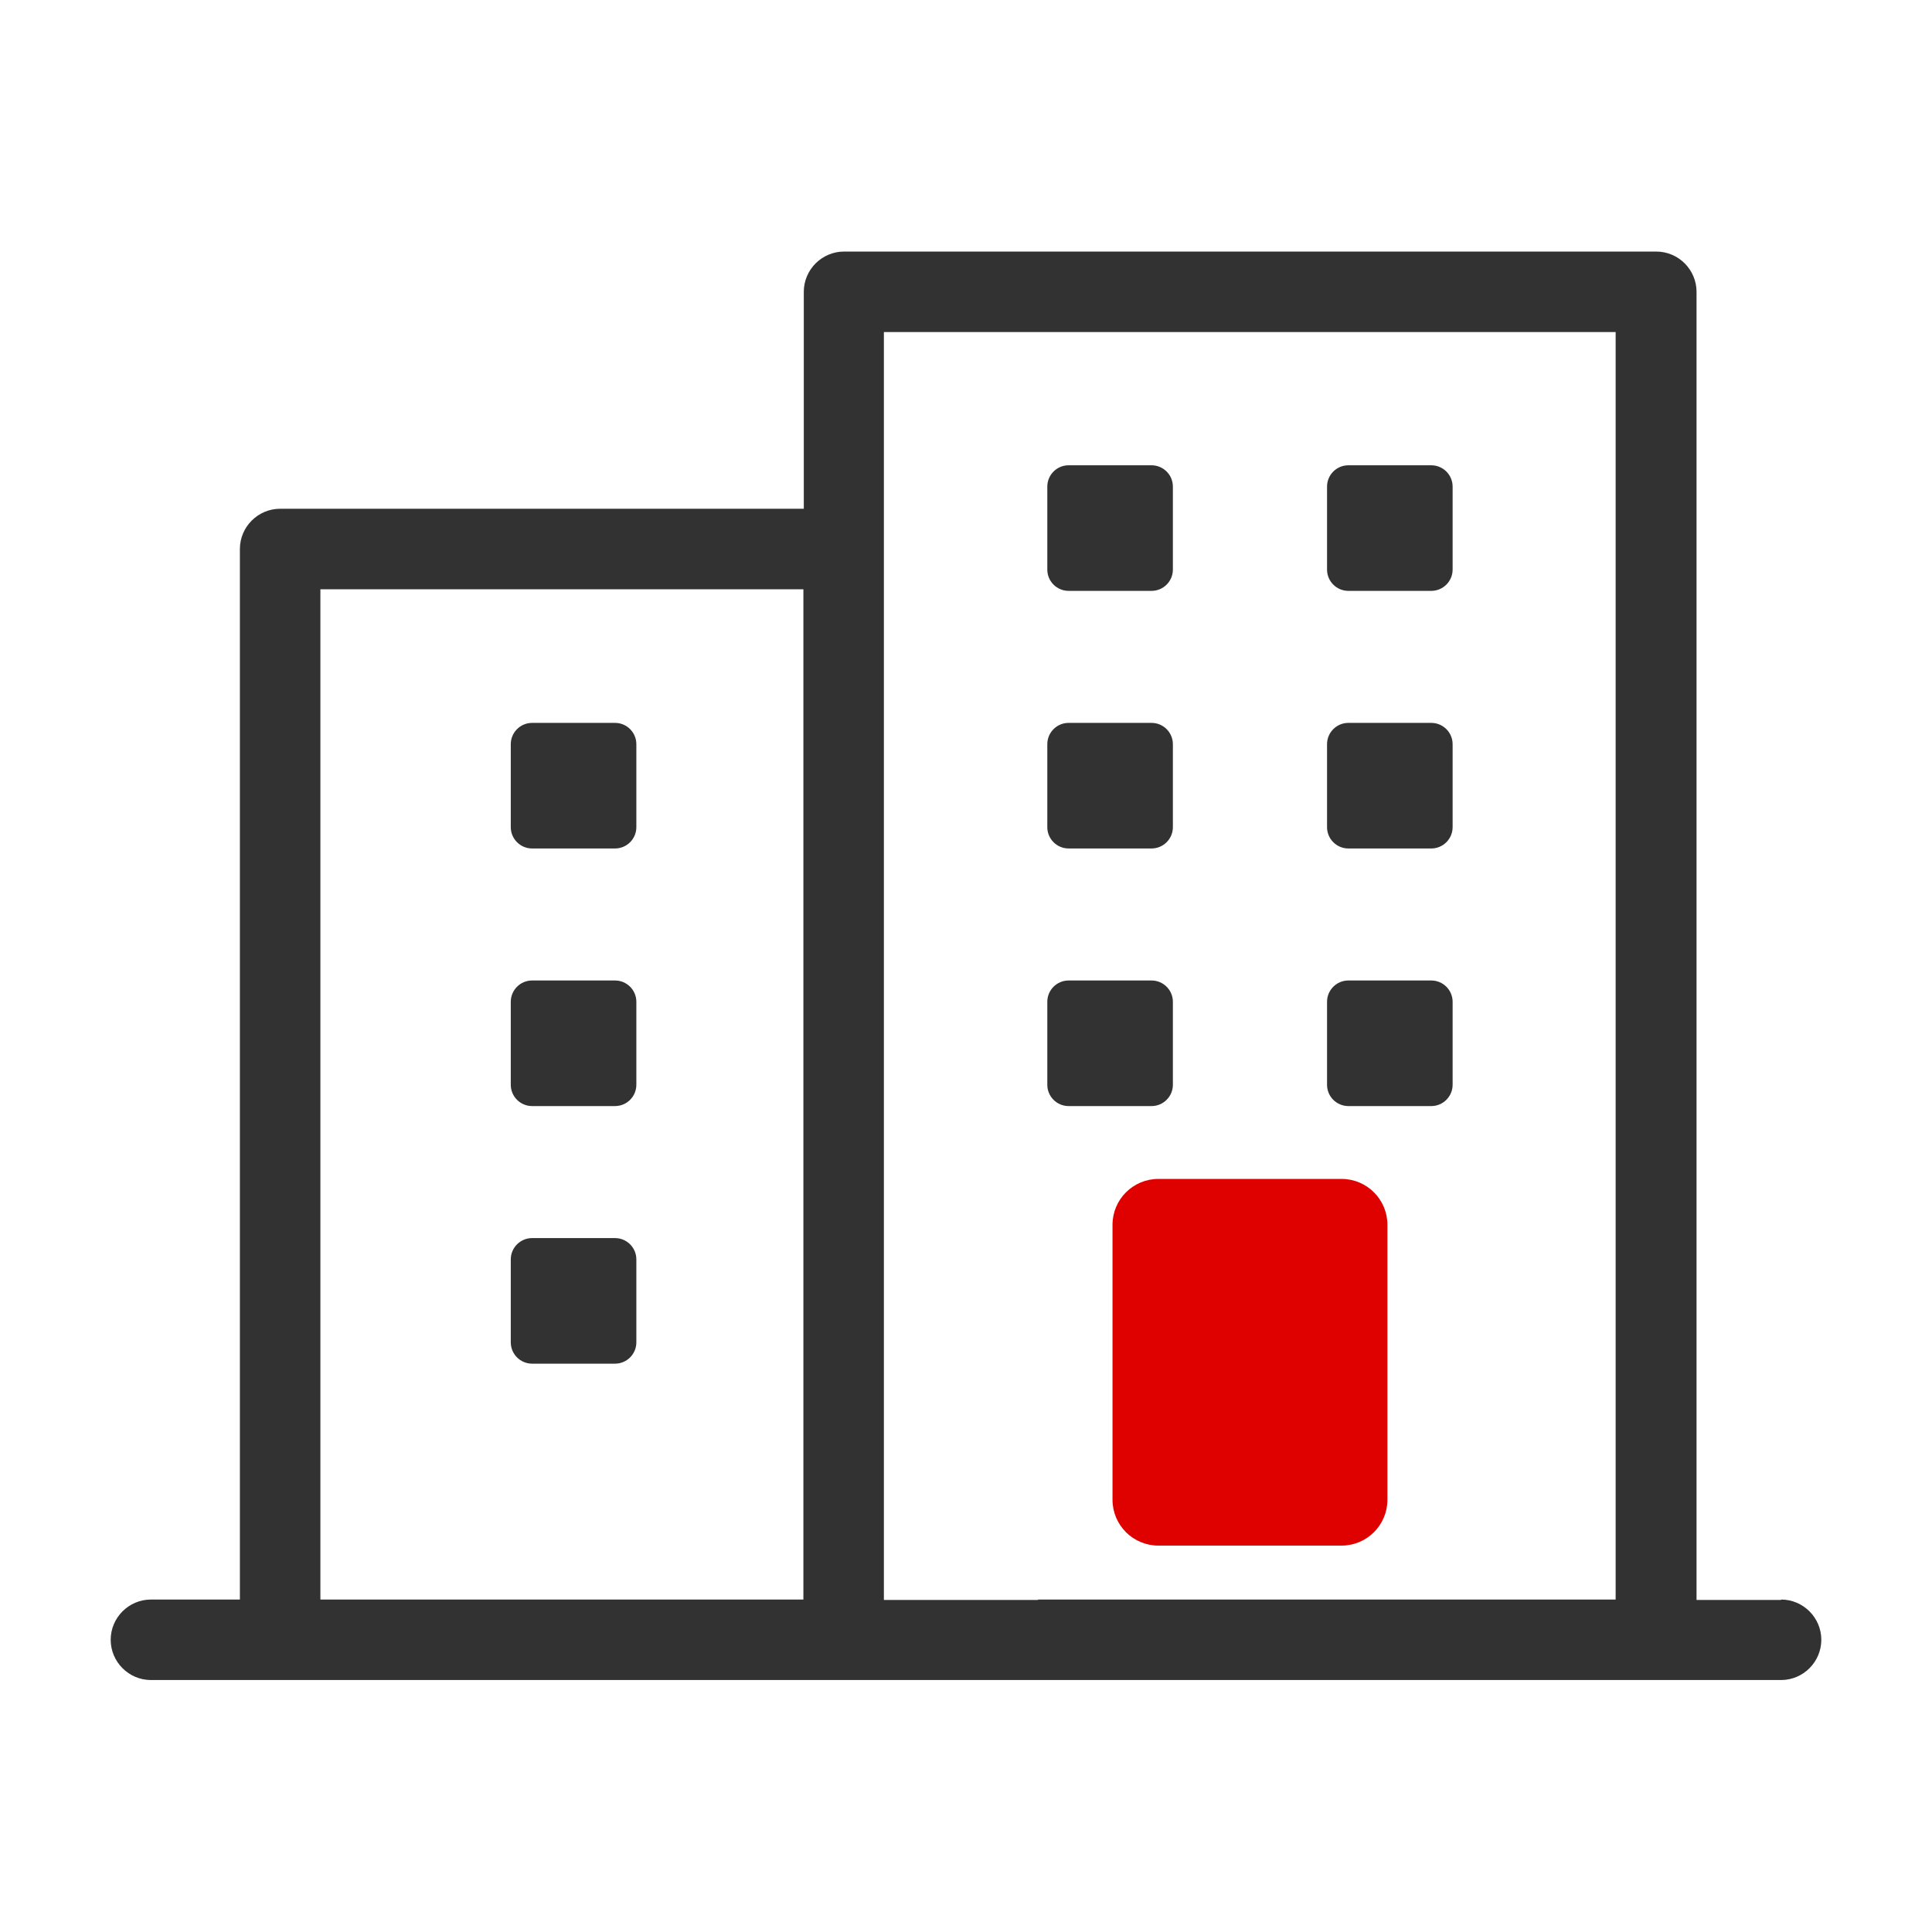 <svg width="48" height="48" viewBox="0 0 48 48" fill="none" xmlns="http://www.w3.org/2000/svg">
<path fill-rule="evenodd" clip-rule="evenodd" d="M28.78 29.29H33.33C33.96 29.29 34.47 29.8 34.47 30.43V37.26C34.47 37.89 33.96 38.4 33.33 38.4H28.78C28.15 38.4 27.64 37.89 27.64 37.26V30.43C27.64 29.8 28.15 29.29 28.78 29.29Z" fill="#DF0000"/>
<path d="M44.25 39.75H42.15V7.25C42.15 6.7 41.7 6.25 41.15 6.25H20.97C20.42 6.25 19.97 6.7 19.97 7.25V12.64H6.96C6.41 12.64 5.96 13.09 5.96 13.64V39.74H3.75C3.2 39.74 2.75 40.19 2.75 40.74C2.75 41.29 3.2 41.74 3.75 41.74H44.25C44.8 41.74 45.25 41.29 45.25 40.74C45.25 40.19 44.8 39.74 44.25 39.74V39.75ZM7.96 14.64H19.96V39.74H7.96V14.64ZM25.79 39.75H21.96V8.25H40.14V39.74H25.79V39.75Z" fill="#323232"/>
<path d="M35.56 11.56H33.5C33.207 11.56 32.97 11.797 32.97 12.09V14.15C32.97 14.443 33.207 14.68 33.5 14.68H35.56C35.852 14.68 36.09 14.443 36.09 14.15V12.09C36.09 11.797 35.852 11.56 35.56 11.56Z" fill="#323232"/>
<path d="M28.61 11.56H26.549C26.257 11.56 26.02 11.797 26.02 12.09V14.15C26.02 14.443 26.257 14.68 26.549 14.68H28.61C28.902 14.68 29.14 14.443 29.14 14.15V12.09C29.14 11.797 28.902 11.56 28.61 11.56Z" fill="#323232"/>
<path d="M35.56 17.96H33.5C33.207 17.96 32.97 18.197 32.97 18.49V20.55C32.97 20.843 33.207 21.08 33.5 21.08H35.56C35.852 21.08 36.09 20.843 36.09 20.55V18.49C36.09 18.197 35.852 17.96 35.56 17.96Z" fill="#323232"/>
<path d="M28.61 17.96H26.549C26.257 17.96 26.02 18.197 26.02 18.49V20.55C26.02 20.843 26.257 21.08 26.549 21.08H28.61C28.902 21.08 29.14 20.843 29.14 20.55V18.49C29.14 18.197 28.902 17.96 28.61 17.96Z" fill="#323232"/>
<path d="M35.56 24.36H33.5C33.207 24.36 32.97 24.597 32.97 24.89V26.95C32.97 27.243 33.207 27.48 33.5 27.48H35.56C35.852 27.48 36.09 27.243 36.09 26.95V24.89C36.09 24.597 35.852 24.36 35.56 24.36Z" fill="#323232"/>
<path d="M28.61 24.36H26.549C26.257 24.36 26.02 24.597 26.02 24.89V26.95C26.02 27.243 26.257 27.48 26.549 27.48H28.61C28.902 27.48 29.14 27.243 29.14 26.95V24.89C29.14 24.597 28.902 24.36 28.61 24.36Z" fill="#323232"/>
<path d="M15.28 17.96H13.22C12.928 17.96 12.69 18.197 12.69 18.49V20.55C12.69 20.843 12.928 21.08 13.22 21.08H15.28C15.573 21.08 15.81 20.843 15.81 20.55V18.49C15.81 18.197 15.573 17.96 15.28 17.96Z" fill="#323232"/>
<path d="M15.28 24.36H13.22C12.928 24.36 12.69 24.597 12.69 24.89V26.95C12.69 27.243 12.928 27.48 13.22 27.48H15.28C15.573 27.48 15.81 27.243 15.81 26.95V24.89C15.81 24.597 15.573 24.36 15.28 24.36Z" fill="#323232"/>
<path d="M15.28 30.76H13.22C12.928 30.76 12.69 30.997 12.69 31.29V33.35C12.69 33.642 12.928 33.88 13.22 33.88H15.28C15.573 33.88 15.81 33.642 15.81 33.35V31.29C15.81 30.997 15.573 30.76 15.28 30.76Z" fill="#323232"/>
</svg>
